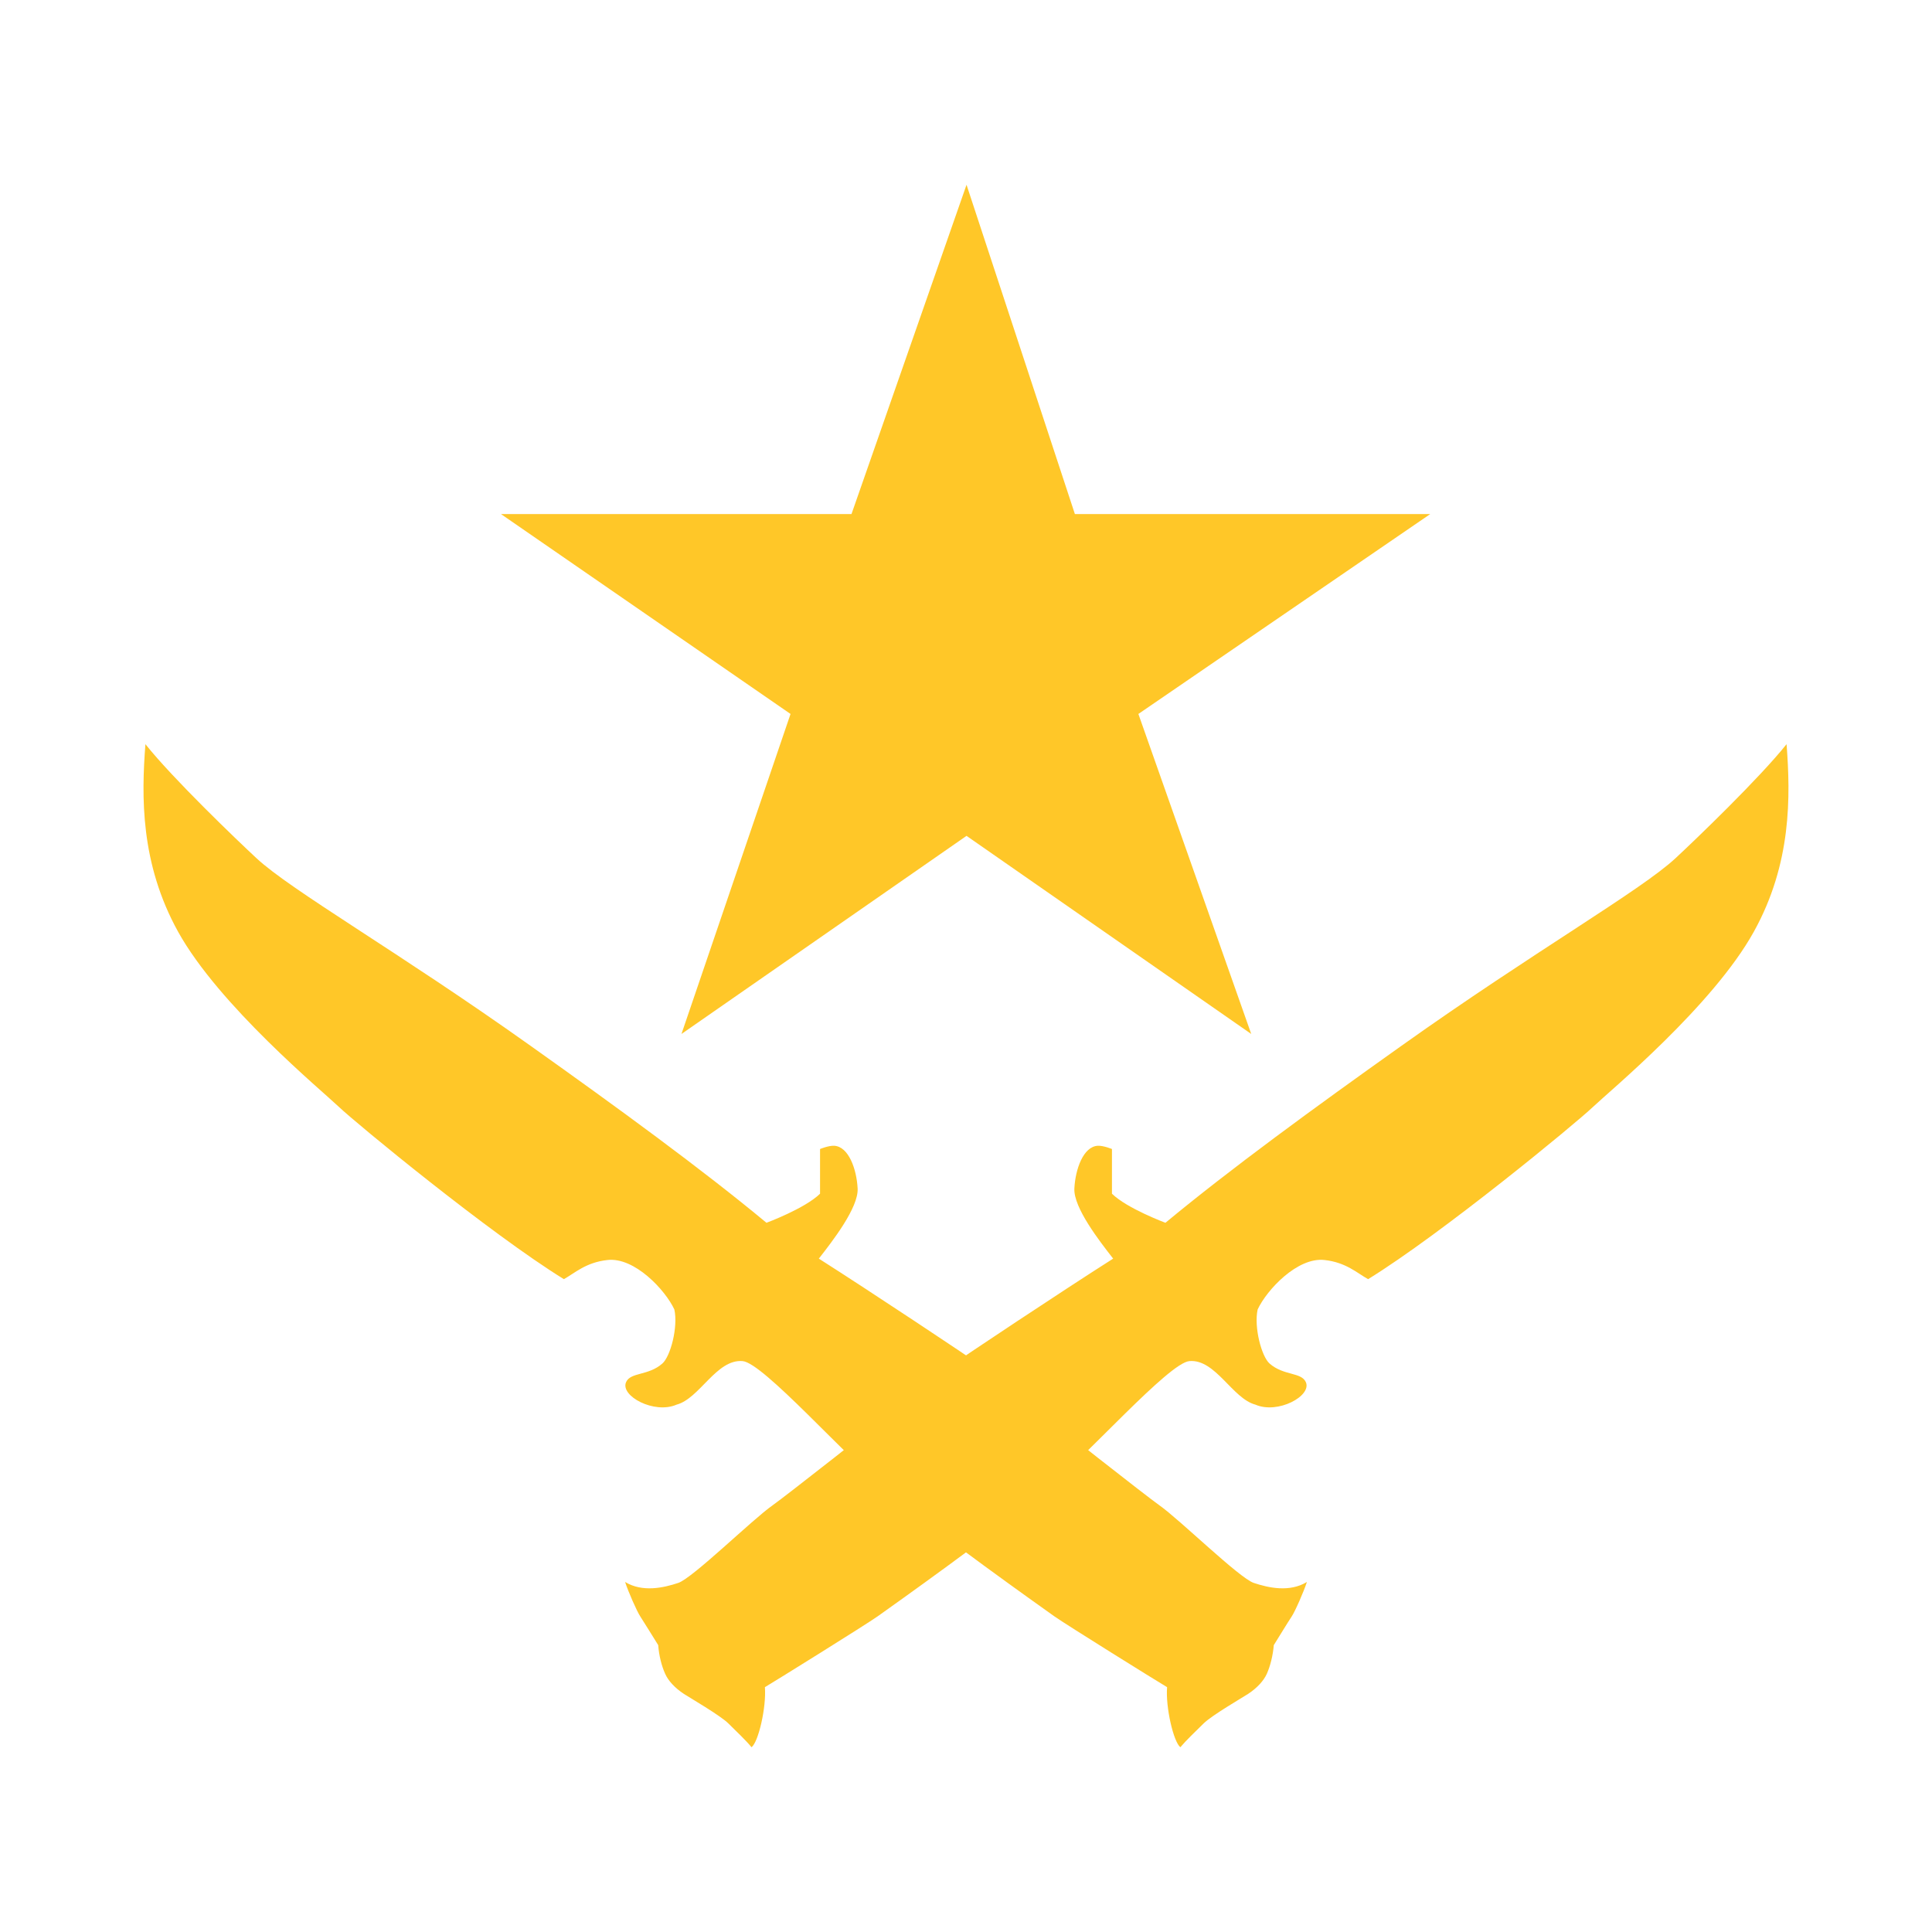 <svg width="22" height="22" viewBox="0 0 22 22" fill="none" xmlns="http://www.w3.org/2000/svg">
<g id="Logo">
<path id="Star 4" d="M11.006 2.104L12.24 5.854H16.286L12.963 8.13L14.248 11.774L11.006 9.518L7.76 11.774L9.002 8.13L5.705 5.854H9.696L11.006 2.104Z" fill="#FFC728"/>
<path id="Vector 25" d="M19.08 9.772C19.301 9.567 20.033 8.864 20.344 8.474C20.389 9.068 20.403 9.831 19.971 10.61C19.505 11.452 18.333 12.421 18.137 12.607C17.942 12.793 16.421 14.047 15.579 14.566C15.455 14.498 15.329 14.375 15.083 14.348C14.773 14.313 14.424 14.69 14.321 14.911C14.277 15.112 14.365 15.446 14.457 15.527C14.618 15.668 14.819 15.623 14.87 15.739C14.939 15.896 14.55 16.106 14.296 15.995C14.033 15.926 13.841 15.474 13.544 15.499C13.309 15.519 12.375 16.581 11.851 17.019C11.318 17.466 10.17 18.28 9.996 18.404L9.987 18.41C9.863 18.498 8.832 19.14 8.71 19.212C8.728 19.438 8.637 19.836 8.558 19.896C8.493 19.817 8.387 19.717 8.294 19.625C8.201 19.533 7.852 19.331 7.788 19.289C7.683 19.22 7.608 19.137 7.574 19.059C7.534 18.971 7.504 18.852 7.495 18.733C7.444 18.652 7.33 18.466 7.293 18.41C7.252 18.349 7.153 18.122 7.118 18.014C7.316 18.135 7.558 18.08 7.723 18.025C7.888 17.97 8.57 17.3 8.798 17.141C8.935 17.045 10.053 16.167 10.189 16.05C10.345 15.915 10.69 15.652 10.842 15.542C10.963 15.454 12.101 14.697 12.676 14.332L12.671 14.326C12.523 14.136 12.223 13.752 12.234 13.534C12.245 13.315 12.335 13.056 12.501 13.047C12.565 13.044 12.662 13.084 12.662 13.084V13.593C12.835 13.762 13.271 13.924 13.271 13.924C14.012 13.31 14.962 12.617 15.961 11.907C17.462 10.839 18.684 10.141 19.08 9.772Z" fill="#FFC728"/>
<path id="Vector 24" d="M2.92 9.772C2.699 9.567 1.966 8.864 1.656 8.474C1.61 9.068 1.597 9.831 2.028 10.61C2.495 11.452 3.667 12.421 3.862 12.607C4.058 12.793 5.579 14.047 6.421 14.566C6.544 14.498 6.67 14.375 6.917 14.348C7.226 14.313 7.576 14.69 7.679 14.911C7.723 15.112 7.635 15.446 7.542 15.527C7.382 15.668 7.18 15.623 7.129 15.739C7.061 15.896 7.45 16.106 7.704 15.995C7.967 15.926 8.158 15.474 8.456 15.499C8.691 15.519 9.624 16.581 10.148 17.019C10.682 17.466 11.83 18.28 12.004 18.404L12.013 18.41C12.137 18.498 13.168 19.14 13.29 19.212C13.271 19.438 13.363 19.836 13.441 19.896C13.507 19.817 13.613 19.717 13.706 19.625C13.799 19.533 14.147 19.331 14.212 19.289C14.317 19.22 14.391 19.137 14.426 19.059C14.465 18.971 14.495 18.852 14.505 18.733C14.556 18.652 14.669 18.466 14.707 18.41C14.748 18.349 14.847 18.122 14.882 18.014C14.684 18.135 14.442 18.08 14.277 18.025C14.112 17.97 13.429 17.3 13.202 17.141C13.065 17.045 11.946 16.167 11.811 16.05C11.655 15.915 11.309 15.652 11.158 15.542C11.037 15.454 9.898 14.697 9.324 14.332L9.329 14.326C9.477 14.136 9.777 13.752 9.766 13.534C9.755 13.315 9.664 13.056 9.499 13.047C9.434 13.044 9.338 13.084 9.338 13.084V13.593C9.165 13.762 8.728 13.924 8.728 13.924C7.988 13.31 7.038 12.617 6.039 11.907C4.538 10.839 3.316 10.141 2.92 9.772Z" fill="#FFC728"/>
</g>
</svg>
